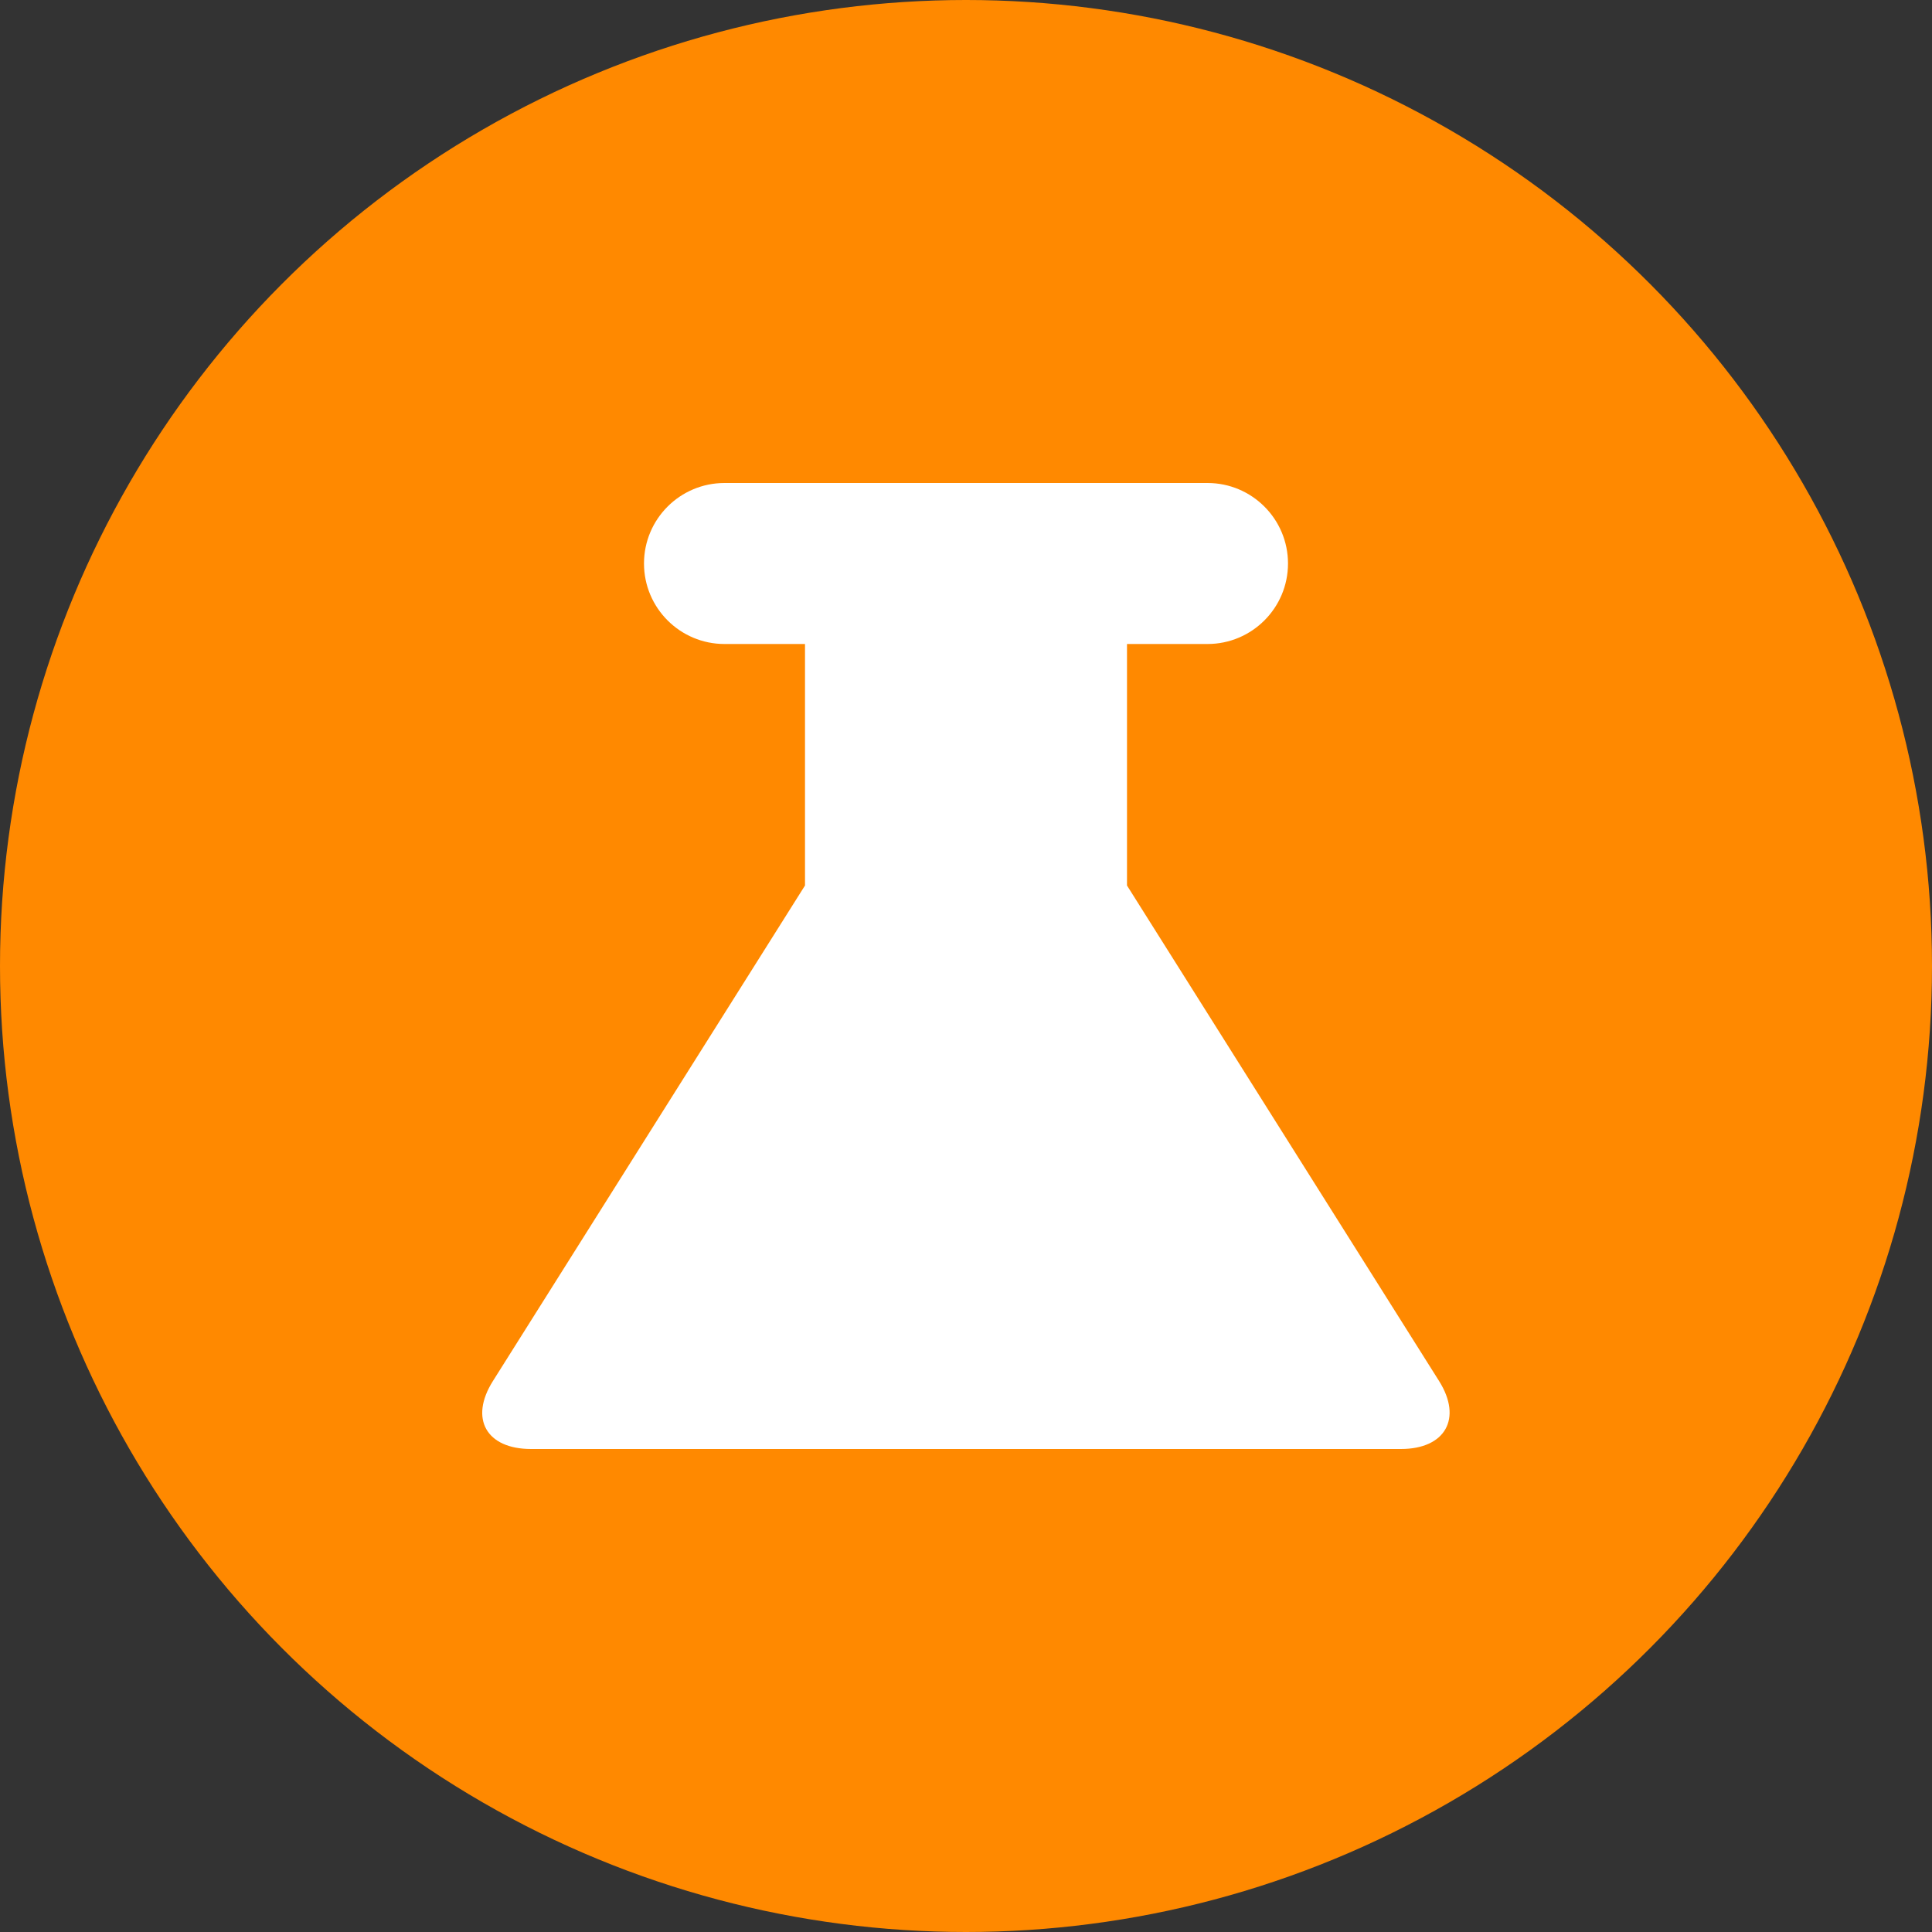 <svg width="24px" height="24px" viewBox="0 0 24 24" version="1.1" xmlns="http://www.w3.org/2000/svg" xmlns:xlink="http://www.w3.org/1999/xlink">
    <rect x="0" y="0" width="24" height="24" fill="#333333" stroke="none"/>
    <g stroke="none" stroke-width="1" fill="none" fill-rule="evenodd">
        <g stroke-width="1" fill-rule="evenodd" fill="#FF8900">
            <circle cx="12" cy="12" r="12"></circle>
        </g>
        <path d="M14,11 L14,7 L10,7 L10,11 L6.123,17.156 C5.828,17.624 6.042,18 6.597,18 L17.403,18 C17.952,18 18.17,17.622 17.877,17.156 L14,11 Z" fill="#FFFFFF" fill-rule="evenodd"></path>
        <path d="M9,8 L15,8 C15.552,8 16,7.552 16,7 C16,6.448 15.552,6 15,6 L9,6 C8.448,6 8,6.448 8,7 C8,7.552 8.448,8 9,8 Z" fill="#FFFFFF" fill-rule="nonzero"></path>
    </g>
</svg>
